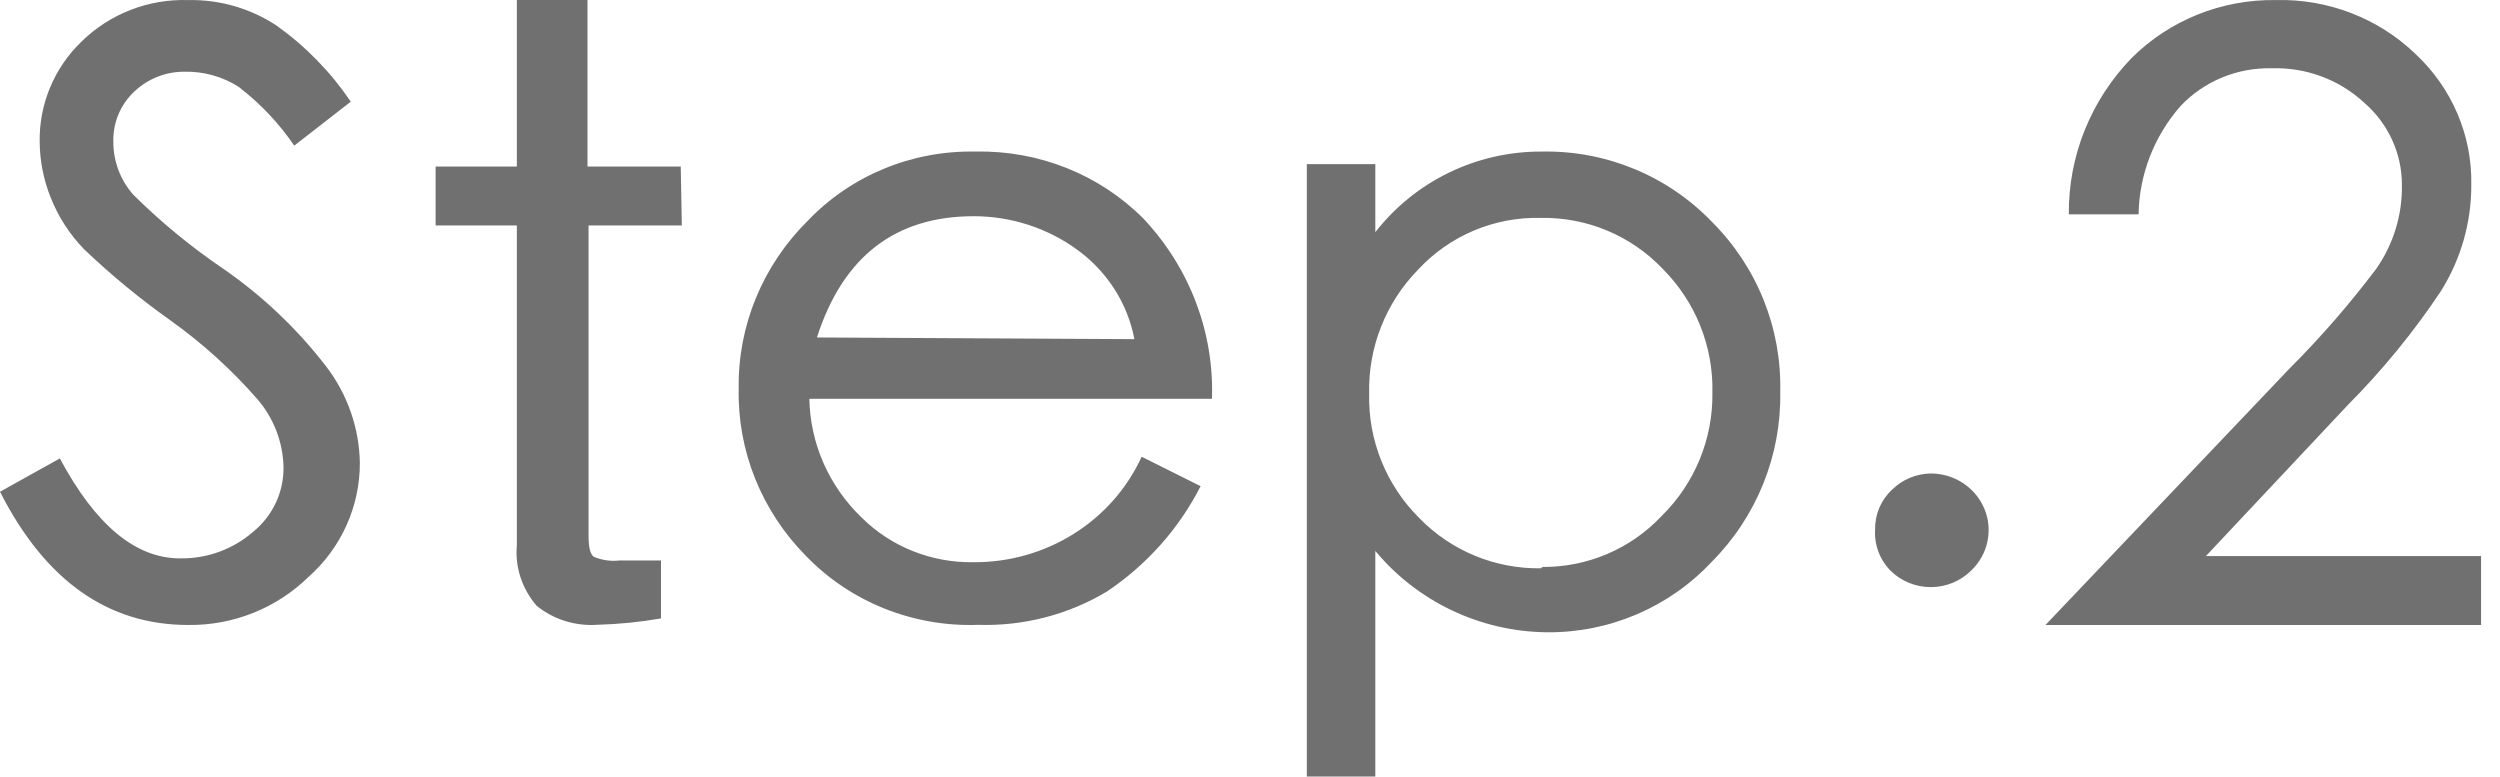 <svg xmlns="http://www.w3.org/2000/svg" width="132" height="41" viewBox="0 0 132 41">
    <g fill="#707070">
        <path d="M15.537 7.69c-.808-1.186-1.804-2.237-2.947-3.113-.853-.539-1.848-.814-2.86-.791-.977-.002-1.919.37-2.627 1.037-.734.683-1.14 1.642-1.119 2.638-.01 1.034.363 2.035 1.048 2.815 1.47 1.458 3.076 2.777 4.794 3.94 2.055 1.426 3.876 3.159 5.398 5.135 1.121 1.465 1.743 3.245 1.776 5.083.007 2.303-.982 4.499-2.717 6.033-1.687 1.648-3.97 2.56-6.34 2.532C5.719 33 2.398 30.678 0 25.964l3.16-1.759c1.883 3.518 3.996 5.277 6.34 5.277 1.422.026 2.803-.476 3.871-1.407 1.038-.846 1.627-2.117 1.598-3.448-.036-1.29-.512-2.53-1.35-3.517-1.372-1.577-2.928-2.987-4.634-4.204-1.604-1.138-3.124-2.39-4.546-3.746-.77-.795-1.374-1.733-1.775-2.761-.37-.93-.562-1.92-.569-2.92-.03-1.984.767-3.892 2.202-5.276C5.793.73 7.837-.065 9.944.004c1.66-.032 3.29.44 4.67 1.354 1.533 1.096 2.856 2.454 3.907 4.01L15.537 7.69zM36 11.904h-4.924v16.405c0 .598.093.968.28 1.09.426.181.897.248 1.361.194H34.9v3.06c-1.096.19-2.206.302-3.32.334-1.18.089-2.35-.272-3.246-1.003-.775-.898-1.15-2.046-1.044-3.2v-16.88H23V8.792h4.29V0h3.73v8.792h4.924L36 11.904zM63.992 21.055H42.734c.042 2.363 1.035 4.617 2.767 6.278 1.545 1.533 3.67 2.383 5.878 2.352 3.844.032 7.341-2.157 8.9-5.57l3.113 1.555c-1.132 2.229-2.83 4.14-4.933 5.554-2.04 1.228-4.408 1.843-6.807 1.768-3.433.123-6.752-1.206-9.1-3.643-2.345-2.372-3.622-5.554-3.549-8.843-.049-3.301 1.262-6.484 3.64-8.842 2.285-2.4 5.519-3.732 8.882-3.661 3.326-.068 6.532 1.213 8.845 3.537 2.442 2.589 3.742 6.005 3.622 9.515zm-4.095-3.148c-.36-1.888-1.438-3.574-3.021-4.723-1.575-1.147-3.491-1.768-5.46-1.768-4.15 0-6.91 2.134-8.282 6.402l16.763.089zM72.617 12.259c2.112-2.71 5.377-4.284 8.827-4.257 3.368-.057 6.606 1.284 8.935 3.7 2.39 2.378 3.697 5.623 3.618 8.982.062 3.355-1.242 6.594-3.618 8.981-2.248 2.405-5.414 3.755-8.718 3.719-3.504-.04-6.812-1.61-9.044-4.294V41H69V8.666h3.617v3.593zm8.827 17.676c2.385.016 4.669-.961 6.294-2.695 1.75-1.72 2.716-4.076 2.677-6.52.053-2.437-.893-4.79-2.622-6.521-1.668-1.76-4.006-2.738-6.44-2.694-2.453-.06-4.813.936-6.475 2.73-1.714 1.752-2.646 4.115-2.586 6.556-.058 2.461.903 4.838 2.659 6.575 1.676 1.72 3.993 2.675 6.403 2.64l.09-.071zM101.918 25c1.25-.01 2.378.724 2.853 1.853.474 1.128.198 2.425-.697 3.276-.561.557-1.328.871-2.128.871s-1.567-.314-2.128-.871c-.575-.587-.87-1.385-.81-2.196-.013-.788.314-1.546.902-2.087.534-.523 1.253-.826 2.008-.846zM131 33h-23l12.89-13.545c1.653-1.652 3.185-3.415 4.586-5.277.902-1.3 1.372-2.841 1.344-4.413.005-1.668-.727-3.257-2.007-4.358-1.312-1.209-3.061-1.857-4.862-1.802-1.827-.043-3.585.685-4.824 2-1.394 1.593-2.176 3.613-2.21 5.71h-3.683c-.03-3.067 1.159-6.024 3.314-8.25 2.005-2 4.761-3.107 7.624-3.062 2.749-.068 5.407.959 7.366 2.846 1.929 1.8 2.998 4.31 2.946 6.916.007 1.977-.547 3.916-1.602 5.602-1.435 2.157-3.082 4.171-4.916 6.016l-7.495 7.979H131V33z"/>
    </g>
</svg>
